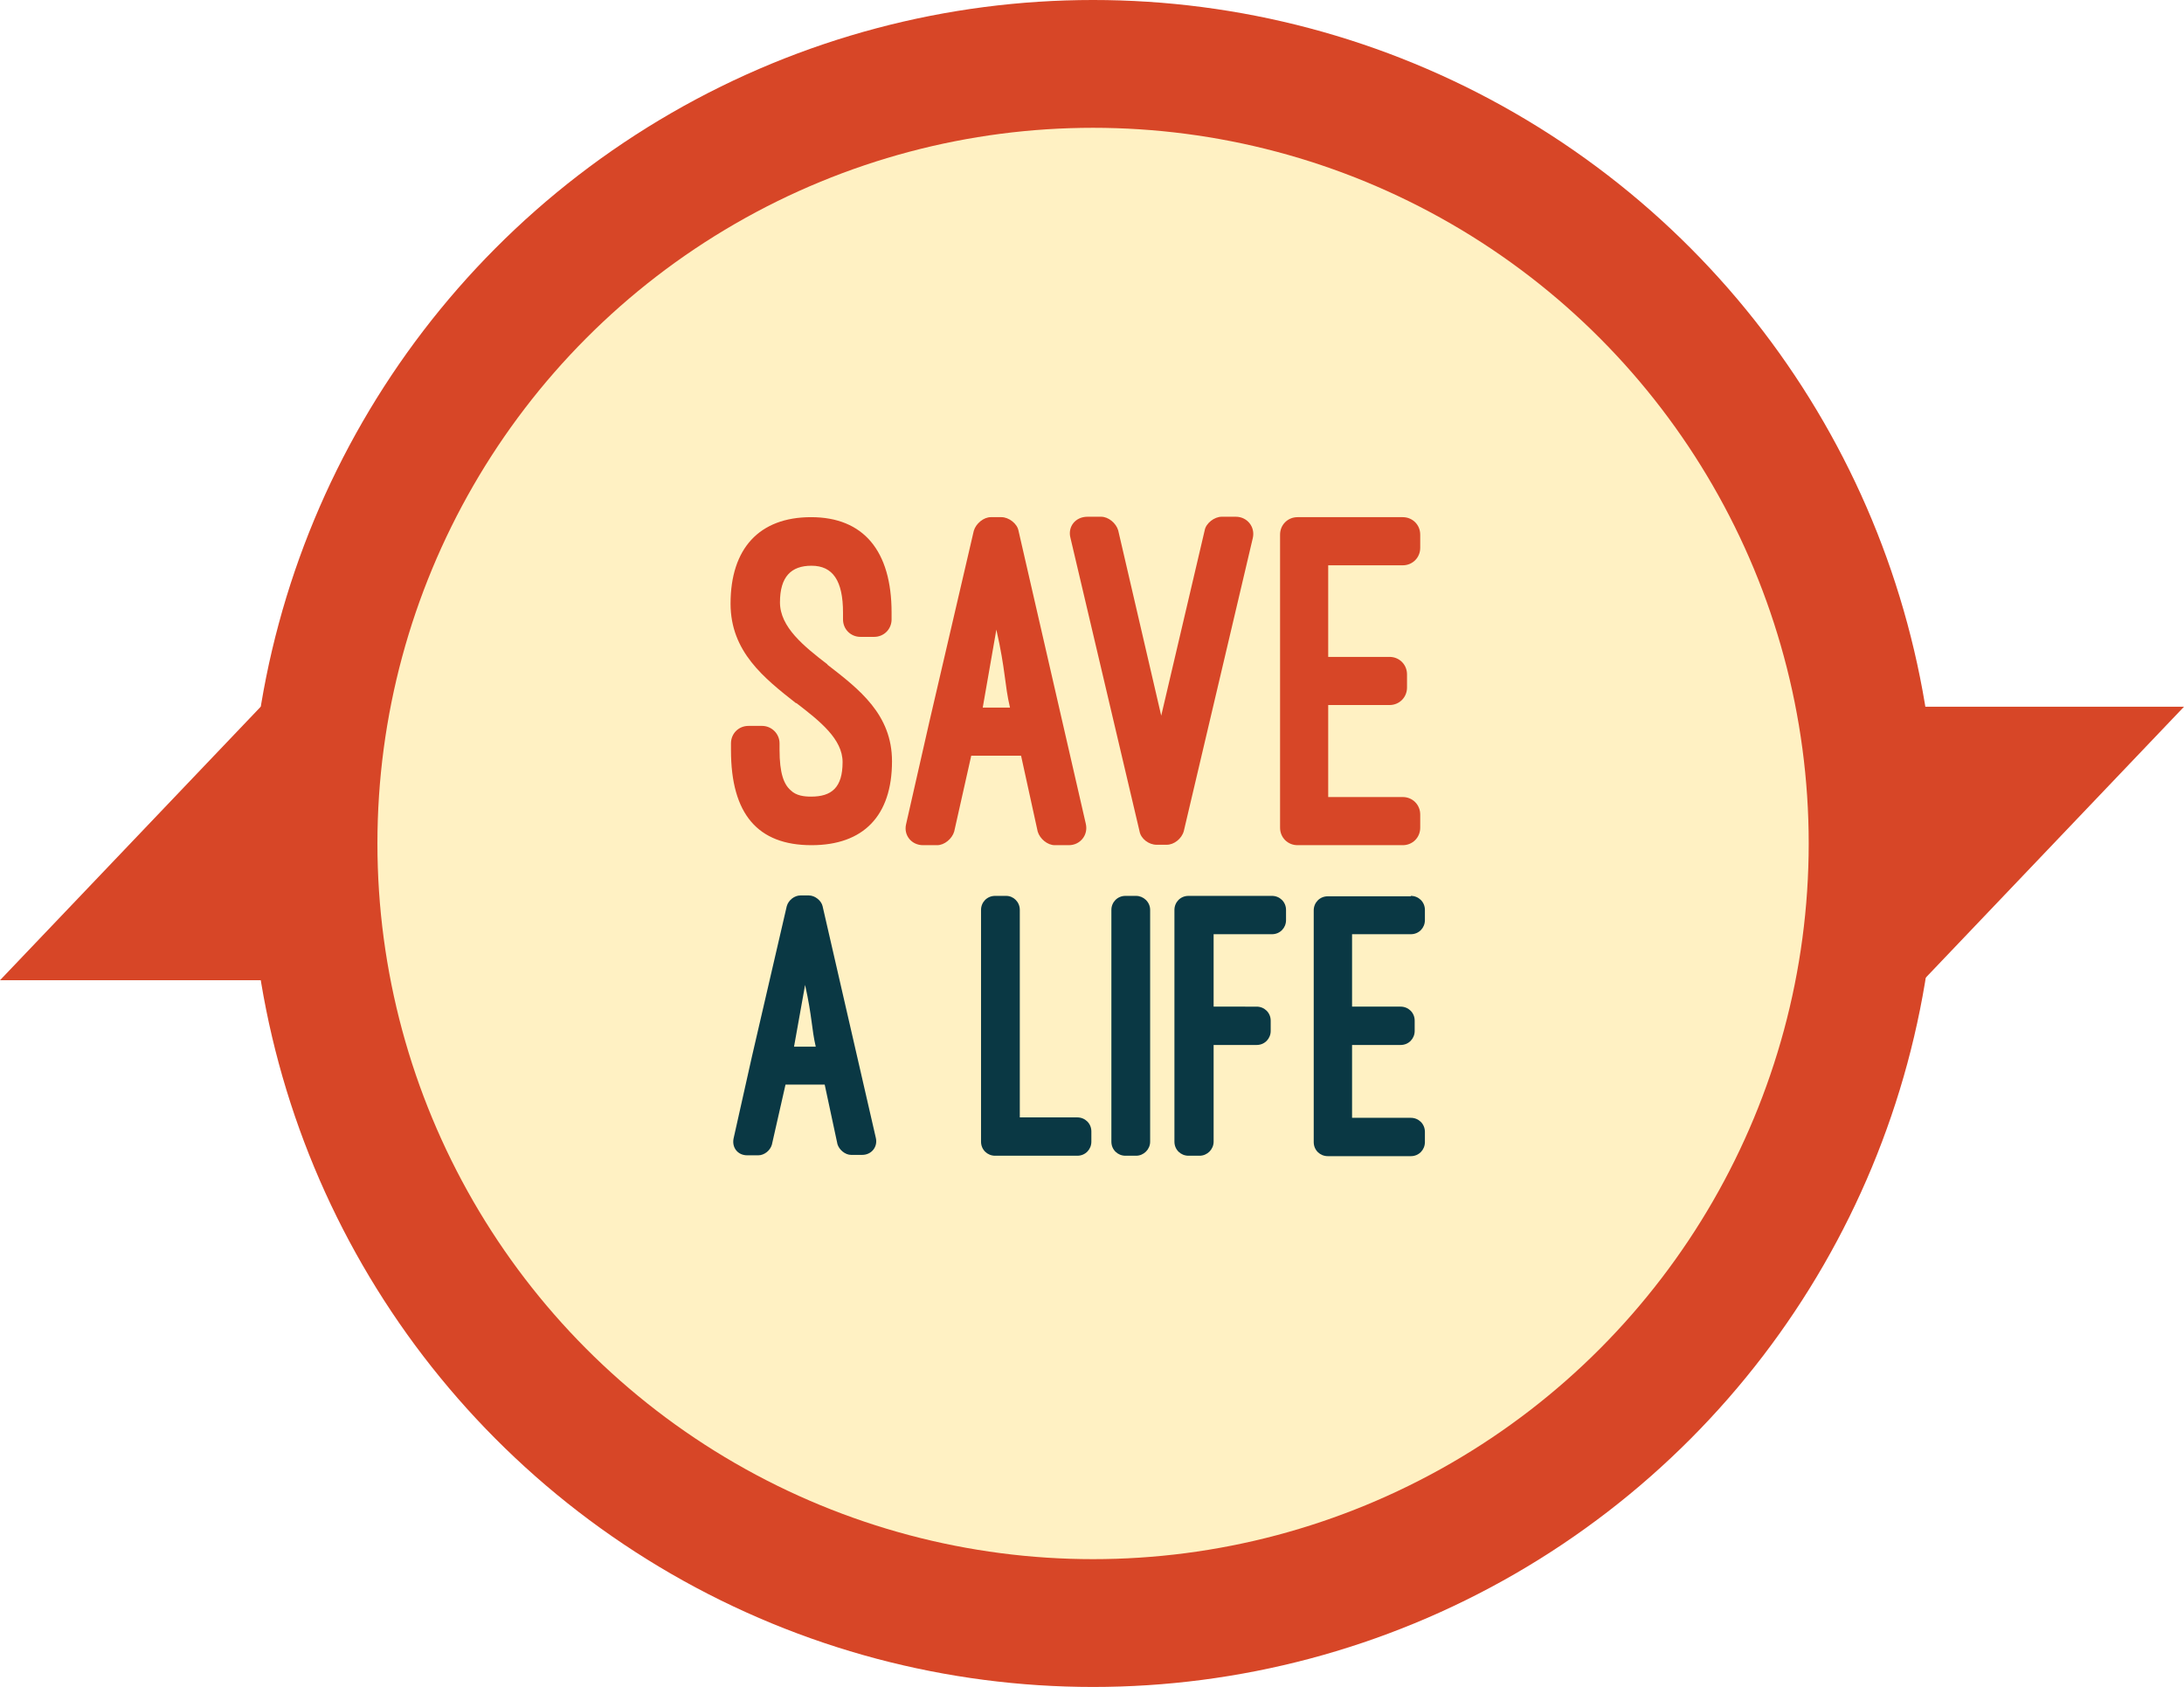 <?xml version="1.0" encoding="utf-8"?>
<!-- Generator: Adobe Illustrator 17.0.1, SVG Export Plug-In . SVG Version: 6.00 Build 0)  -->
<!DOCTYPE svg PUBLIC "-//W3C//DTD SVG 1.1//EN" "http://www.w3.org/Graphics/SVG/1.1/DTD/svg11.dtd">
<svg version="1.1" id="Layer_1" xmlns="http://www.w3.org/2000/svg" xmlns:xlink="http://www.w3.org/1999/xlink" x="0px" y="0px"
	 width="512.7px" height="396px" viewBox="0 0 512.7 396" enable-background="new 0 0 512.7 396" xml:space="preserve">
<circle fill="#D74627" cx="256.6" cy="198" r="198"/>
<circle fill="#FFF1C3" cx="256.6" cy="198" r="168"/>
<g>
	<polygon fill="#D74627" points="441.1,165.9 441.1,230.1 451.5,230.1 512.7,165.9 	"/>
	<polygon fill="#D74627" points="71.5,230.1 71.5,165.9 61.2,165.9 0,230.1 	"/>
</g>
<g>
	<path fill="#D74627" d="M171.6,174.5c0-2.3,1.8-4.1,4.1-4.1h3.2c2.2,0,4.1,1.8,4.1,4.1v1.5c0,5.5,1,8.1,2.6,9.5
		c1.3,1.3,3.2,1.5,4.8,1.5c4.8,0,7.4-2.1,7.4-8.1c0-5.4-5.3-9.6-10.9-13.9v0.1c-7.5-5.9-15.4-12.1-15.4-23.4
		c0-12.9,6.7-20.3,18.9-20.3c12.3,0,18.9,7.9,18.9,22.4v1.6c0,2.3-1.8,4.1-4.1,4.1H202c-2.3,0-4.1-1.8-4.1-4.1v-1.6
		c0-7.5-2.4-11-7.4-11c-4.8,0-7.4,2.6-7.4,8.6c0,5.8,5.6,10.3,11.2,14.6h-0.1c7.5,5.8,15.2,11.7,15.2,22.7
		c0,12.8-6.7,19.7-18.9,19.7c-12.6,0-18.9-7.3-18.9-22.3V174.5z"/>
	<path fill="#D74627" d="M239.7,177.4h-11.7l-4,17.8c-0.5,1.7-2.3,3.2-4,3.2h-3.3c-2.7,0-4.6-2.3-4-4.9l5.5-24.2l10.4-44.7
		c0.5-1.7,2.3-3.2,4-3.2h2.5c1.7,0,3.7,1.5,4,3.2l15.8,68.8c0.6,2.6-1.3,5-4,5h-3.3c-1.7,0-3.5-1.5-4-3.2L239.7,177.4z M230.7,166.1
		h6.4c-1.3-5.5-1-8.6-3.2-18.3L230.7,166.1z"/>
	<path fill="#D74627" d="M272.6,168l10.2-43.5c0.3-1.7,2.3-3.2,4-3.2h3.3c2.7,0,4.6,2.4,4,5l-16.2,68.8c-0.5,1.8-2.3,3.2-4,3.2h-2.4
		c-1.8,0-3.7-1.4-4-3.2l-16.2-68.8c-0.7-2.6,1.1-5,4-5h3.2c1.7,0,3.5,1.5,4,3.2L272.6,168z"/>
	<path fill="#D74627" d="M329.3,121.4c2.3,0,4.1,1.8,4.1,4.1v3.1c0,2.3-1.8,4.1-4.1,4.1h-17.5v21.5h14.4c2.3,0,4.1,1.8,4.1,4.1v3.1
		c0,2.3-1.8,4.1-4.1,4.1h-14.4v21.6h17.5c2.3,0,4.1,1.8,4.1,4.1v3.1c0,2.3-1.8,4.1-4.1,4.1h-24.7c-2.3,0-4.1-1.8-4.1-4.1v-68.8
		c0-2.3,1.8-4.1,4.1-4.1H329.3z"/>
	<path fill="#0A3844" d="M193.6,254.6h-9.2l-3.2,14.1c-0.4,1.4-1.8,2.5-3.2,2.5h-2.6c-2.2,0-3.6-1.8-3.2-3.9l4.3-19.2l8.2-35.4
		c0.4-1.4,1.8-2.5,3.2-2.5h2c1.4,0,2.9,1.2,3.2,2.5l12.5,54.4c0.5,2.1-1,4-3.2,4h-2.6c-1.4,0-2.8-1.2-3.2-2.5L193.6,254.6z
		 M186.4,245.7h5.1c-1-4.3-0.8-6.8-2.5-14.5L186.4,245.7z"/>
	<path fill="#0A3844" d="M256.2,268c0,1.8-1.4,3.3-3.3,3.3h-19.3c-1.8,0-3.3-1.4-3.3-3.3v-54.4c0-1.8,1.4-3.3,3.3-3.3h2.6
		c1.7,0,3.2,1.4,3.2,3.3v48.7h13.5c1.8,0,3.3,1.4,3.3,3.3V268z"/>
	<path fill="#0A3844" d="M270,268c0,1.8-1.5,3.3-3.3,3.3h-2.5c-1.8,0-3.3-1.4-3.3-3.3v-54.4c0-1.8,1.4-3.3,3.3-3.3h2.5
		c1.7,0,3.3,1.4,3.3,3.3V268z"/>
	<path fill="#0A3844" d="M298.6,210.3c1.8,0,3.3,1.4,3.3,3.3v2.4c0,1.8-1.4,3.3-3.3,3.3h-13.7v17H295c1.8,0,3.3,1.4,3.3,3.3v2.4
		c0,1.8-1.4,3.3-3.3,3.3h-10.1V268c0,1.8-1.5,3.3-3.3,3.3H279c-1.8,0-3.3-1.4-3.3-3.3v-54.4c0-1.8,1.4-3.3,3.3-3.3H298.6z"/>
	<path fill="#0A3844" d="M331.2,210.3c1.8,0,3.3,1.4,3.3,3.3v2.4c0,1.8-1.4,3.3-3.3,3.3h-13.8v17h11.4c1.8,0,3.3,1.4,3.3,3.3v2.4
		c0,1.8-1.4,3.3-3.3,3.3h-11.4v17.1h13.8c1.8,0,3.3,1.4,3.3,3.3v2.4c0,1.8-1.4,3.3-3.3,3.3h-19.5c-1.8,0-3.3-1.4-3.3-3.3v-54.4
		c0-1.8,1.4-3.3,3.3-3.3H331.2z"/>
</g>
</svg>

